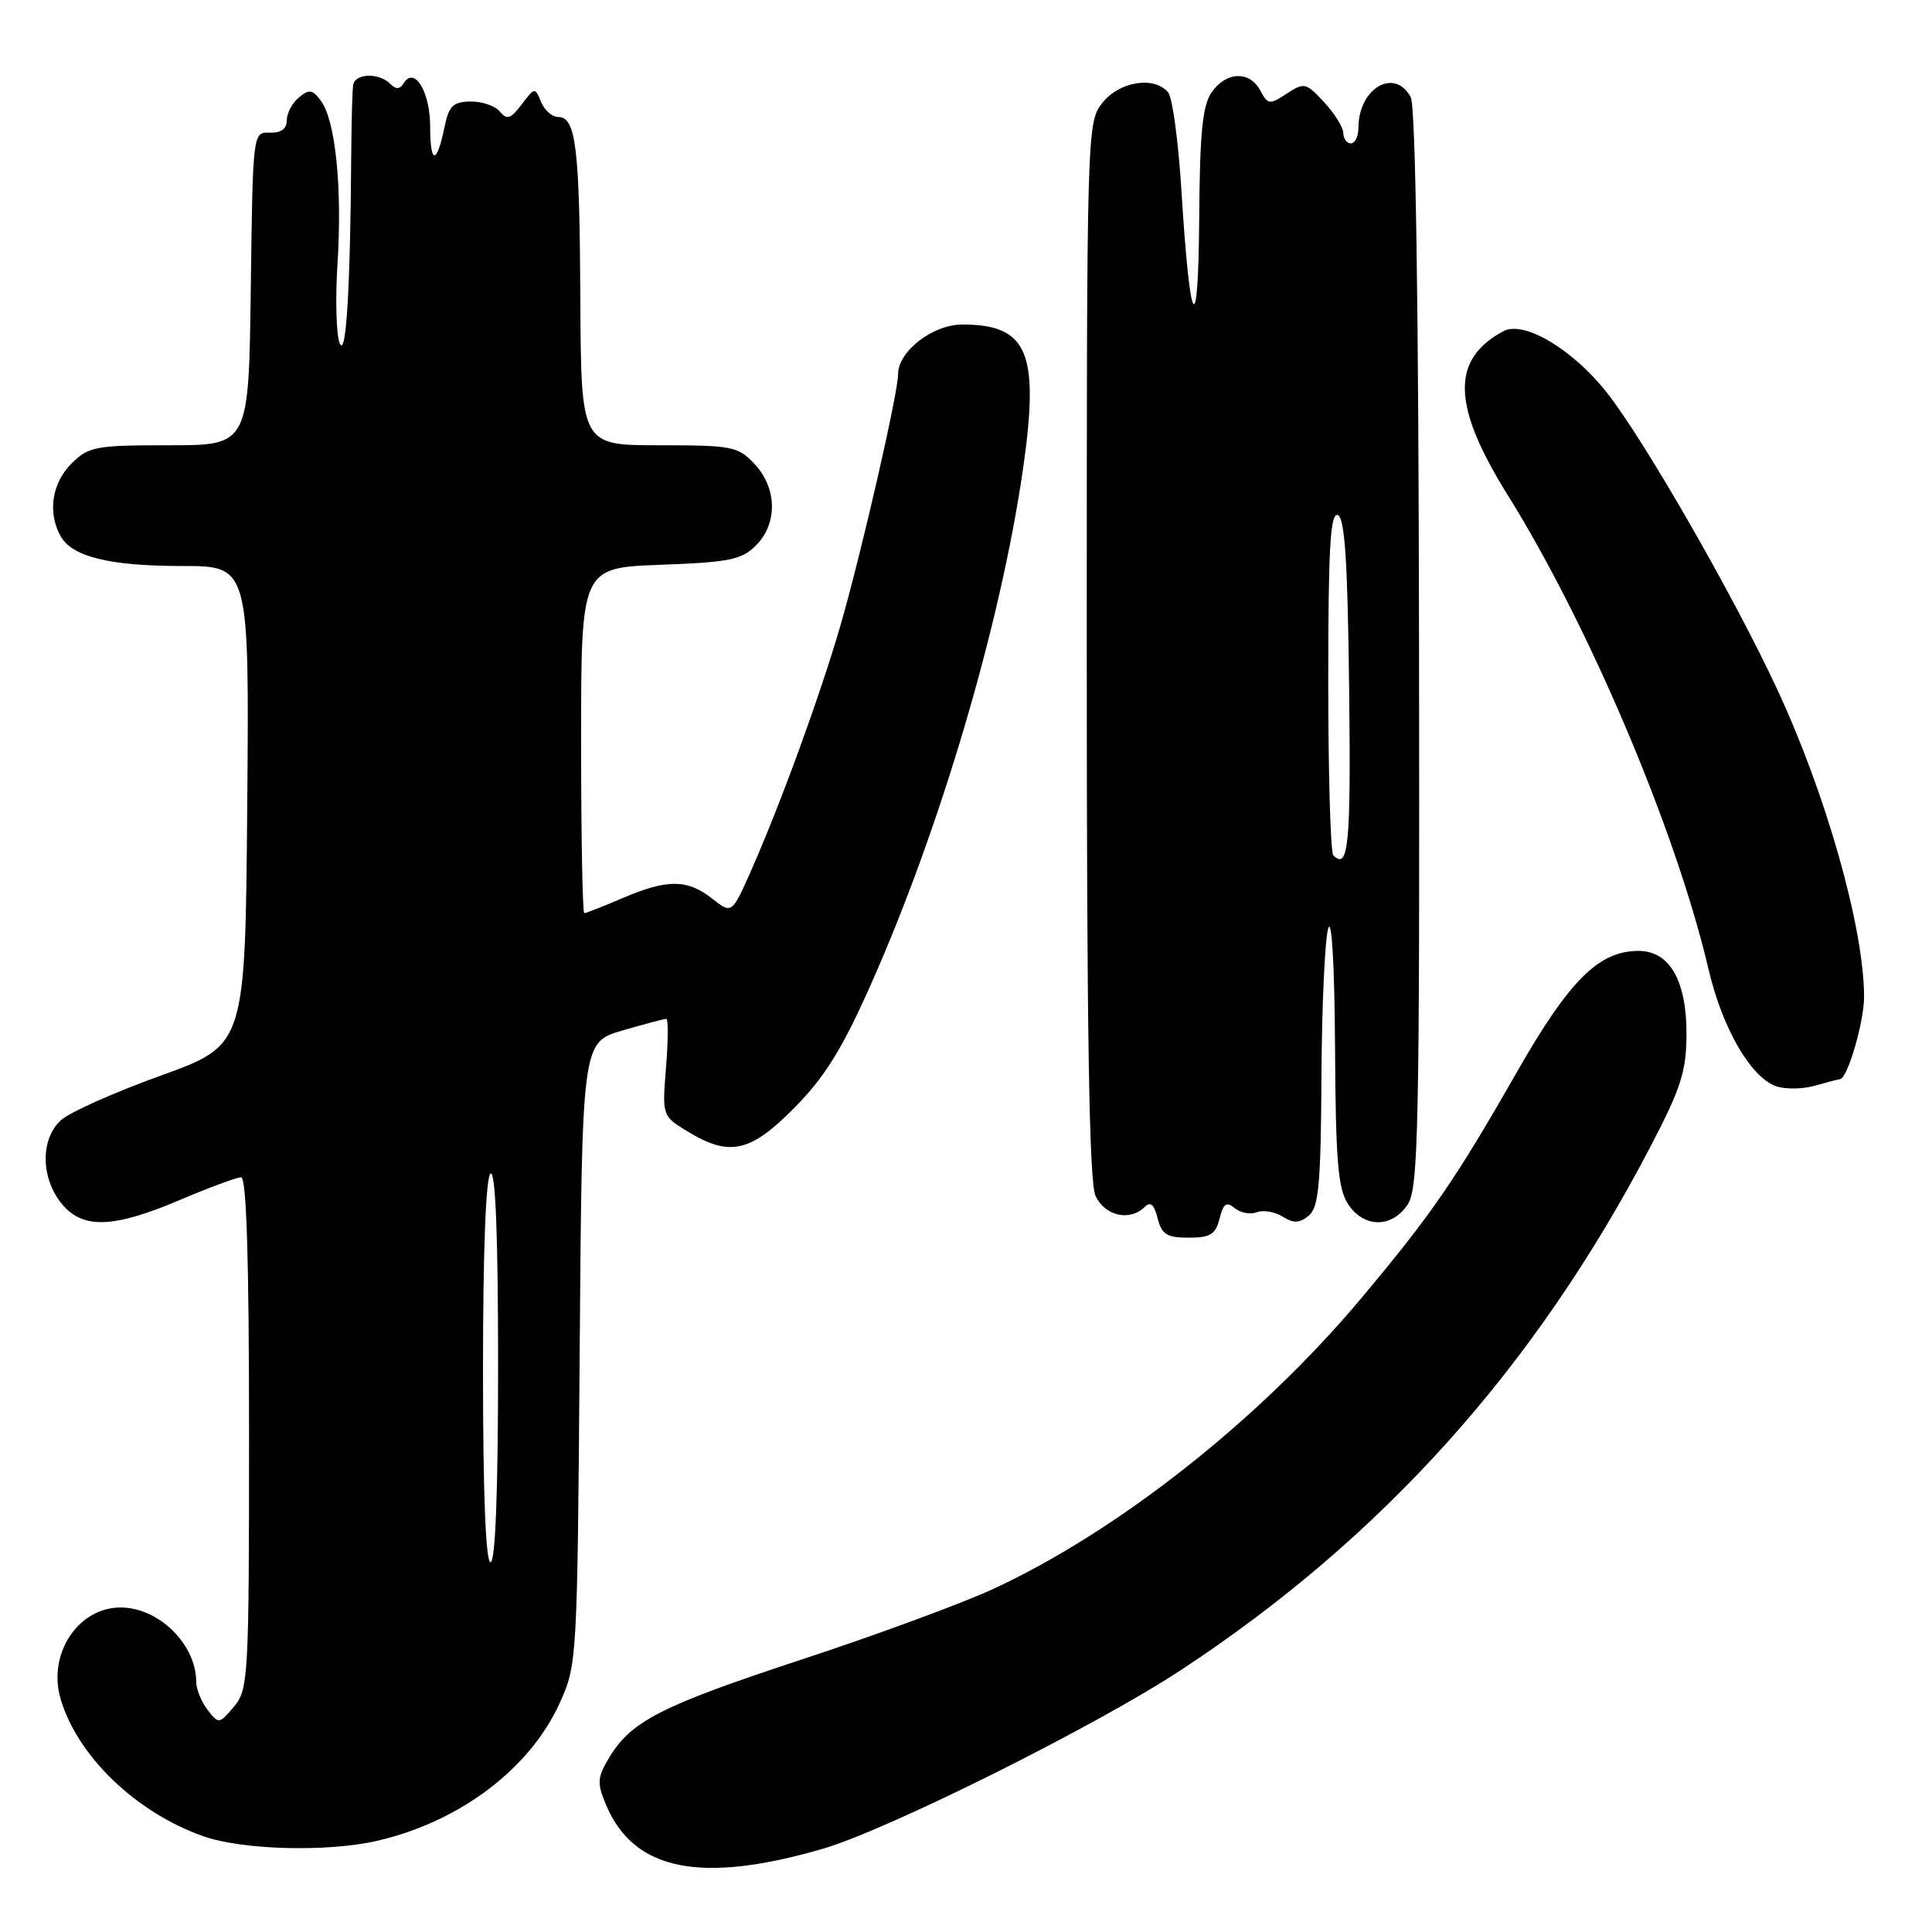 <?xml version="1.0" encoding="UTF-8" standalone="no"?>
<!DOCTYPE svg PUBLIC "-//W3C//DTD SVG 1.1//EN" "http://www.w3.org/Graphics/SVG/1.1/DTD/svg11.dtd" >
<svg xmlns="http://www.w3.org/2000/svg" xmlns:xlink="http://www.w3.org/1999/xlink" version="1.1" viewBox="0 0 256 256">
 <g >
 <path fill="currentColor"
d=" M 109.00 244.98 C 117.61 242.48 145.21 228.71 156.50 221.28 C 183.21 203.71 203.39 181.22 218.66 152.00 C 222.71 144.26 223.44 142.01 223.47 137.15 C 223.51 129.97 221.25 126.00 217.12 126.00 C 211.85 126.00 207.95 129.88 201.02 142.01 C 192.86 156.31 189.66 160.96 180.30 172.11 C 166.85 188.14 148.11 202.92 131.53 210.58 C 127.43 212.47 115.99 216.69 106.09 219.94 C 87.48 226.07 83.57 228.08 80.65 233.01 C 79.13 235.58 79.10 236.29 80.33 239.21 C 84.00 247.88 92.85 249.67 109.00 244.98 Z  M 49.96 243.92 C 60.93 241.39 70.22 234.38 74.19 225.61 C 76.47 220.58 76.50 219.88 76.81 179.30 C 77.12 138.11 77.12 138.11 82.46 136.55 C 85.40 135.70 88.02 135.00 88.29 135.00 C 88.55 135.00 88.54 137.90 88.25 141.43 C 87.74 147.87 87.74 147.87 91.12 149.93 C 96.68 153.32 99.44 152.70 105.32 146.73 C 109.31 142.67 111.62 138.95 115.38 130.48 C 124.60 109.75 132.59 82.68 135.55 62.17 C 137.77 46.74 136.21 43.00 127.52 43.00 C 123.59 43.00 119.00 46.55 119.00 49.58 C 119.00 52.10 114.13 73.33 111.36 82.89 C 108.68 92.13 103.46 106.45 99.52 115.37 C 96.97 121.12 96.97 121.12 94.35 119.06 C 91.07 116.48 88.41 116.47 82.50 119.00 C 79.93 120.10 77.65 121.00 77.42 121.00 C 77.19 121.00 77.00 110.70 77.00 98.11 C 77.00 75.23 77.00 75.23 87.50 74.84 C 96.64 74.50 98.28 74.17 100.16 72.28 C 103.06 69.39 102.98 64.68 99.99 61.49 C 97.79 59.15 97.04 59.00 87.33 59.00 C 77.00 59.00 77.00 59.00 76.90 39.75 C 76.80 19.44 76.32 15.50 73.95 15.50 C 73.15 15.50 72.14 14.60 71.69 13.50 C 70.90 11.55 70.84 11.56 69.13 13.83 C 67.68 15.75 67.18 15.92 66.23 14.78 C 65.61 14.02 63.85 13.43 62.34 13.45 C 60.04 13.49 59.47 14.05 58.91 16.80 C 57.87 21.85 57.00 21.84 57.00 16.79 C 57.00 12.14 54.91 8.72 53.48 11.04 C 52.97 11.86 52.47 11.87 51.69 11.09 C 50.21 9.61 47.05 9.71 46.80 11.25 C 46.68 11.94 46.57 16.10 46.54 20.50 C 46.42 38.32 45.86 47.50 45.02 45.50 C 44.55 44.40 44.42 39.64 44.72 34.93 C 45.36 24.98 44.46 16.01 42.55 13.40 C 41.42 11.85 40.97 11.78 39.61 12.91 C 38.72 13.64 38.00 15.01 38.00 15.95 C 38.00 17.08 37.24 17.63 35.75 17.58 C 33.50 17.50 33.50 17.50 33.23 38.25 C 32.96 59.00 32.96 59.00 22.43 59.00 C 12.59 59.00 11.75 59.16 9.45 61.45 C 6.90 64.01 6.30 67.83 7.98 70.96 C 9.48 73.76 14.43 75.00 24.16 75.00 C 33.03 75.00 33.03 75.00 32.76 106.74 C 32.50 138.48 32.50 138.48 21.34 142.51 C 15.20 144.72 9.23 147.38 8.09 148.42 C 5.38 150.87 5.37 155.93 8.07 159.37 C 10.85 162.90 14.90 162.80 23.84 159.00 C 27.72 157.35 31.37 156.00 31.95 156.00 C 32.66 156.00 33.00 166.79 33.00 189.89 C 33.00 222.32 32.91 223.88 31.00 226.14 C 29.04 228.46 28.97 228.46 27.50 226.56 C 26.68 225.49 26.00 223.82 26.00 222.86 C 26.00 217.88 21.04 213.00 15.98 213.00 C 10.36 213.00 6.31 219.12 8.01 225.04 C 10.20 232.65 18.03 240.20 27.00 243.33 C 32.16 245.14 43.43 245.43 49.96 243.92 Z  M 161.60 161.47 C 162.10 159.47 162.51 159.18 163.60 160.08 C 164.36 160.71 165.67 160.96 166.53 160.63 C 167.38 160.30 168.92 160.56 169.96 161.21 C 171.42 162.12 172.19 162.09 173.42 161.07 C 174.74 159.97 175.02 156.94 175.10 142.63 C 175.15 133.21 175.56 124.38 176.00 123.00 C 176.47 121.53 176.84 128.07 176.90 138.79 C 176.98 153.81 177.29 157.51 178.62 159.54 C 180.71 162.74 184.46 162.76 186.54 159.58 C 187.95 157.42 188.12 149.39 188.03 85.96 C 187.97 40.34 187.58 14.08 186.93 12.88 C 184.80 8.89 180.00 11.70 180.00 16.93 C 180.00 18.07 179.55 19.00 179.00 19.00 C 178.45 19.00 178.00 18.39 178.00 17.65 C 178.00 16.90 176.86 15.06 175.46 13.55 C 173.05 10.95 172.81 10.89 170.50 12.41 C 168.23 13.90 168.00 13.87 167.00 12.00 C 165.58 9.35 162.49 9.46 160.56 12.22 C 159.33 13.97 158.98 17.57 158.90 28.97 C 158.78 45.44 157.69 43.73 156.55 25.32 C 156.15 18.82 155.36 12.94 154.79 12.25 C 152.96 10.04 148.32 10.78 146.07 13.63 C 144.02 16.24 144.00 16.97 144.00 86.09 C 144.00 136.94 144.32 156.60 145.16 158.45 C 146.38 161.12 149.72 161.88 151.67 159.93 C 152.44 159.16 152.93 159.59 153.39 161.43 C 153.93 163.57 154.62 164.00 157.50 164.00 C 160.37 164.00 161.07 163.57 161.60 161.47 Z  M 243.79 143.00 C 244.78 143.00 247.00 135.45 247.00 132.10 C 247.00 123.00 241.96 105.19 235.42 91.19 C 229.65 78.81 217.79 58.18 212.90 52.00 C 208.37 46.26 201.92 42.44 199.22 43.88 C 192.23 47.62 192.38 53.73 199.77 65.58 C 210.58 82.92 222.11 110.14 226.40 128.47 C 228.21 136.20 231.93 142.67 235.29 143.91 C 236.49 144.36 238.83 144.33 240.48 143.86 C 242.14 143.39 243.63 143.00 243.79 143.00 Z  M 64.00 181.56 C 64.00 165.68 64.38 155.89 65.00 155.50 C 65.66 155.09 66.00 163.82 66.00 180.94 C 66.00 197.65 65.64 207.00 65.00 207.00 C 64.36 207.00 64.00 197.85 64.00 181.56 Z  M 176.67 113.33 C 176.30 112.97 176.00 102.58 176.00 90.25 C 176.00 72.76 176.27 67.92 177.25 68.25 C 178.19 68.56 178.57 74.28 178.77 91.33 C 179.01 111.97 178.69 115.36 176.67 113.33 Z "/>
</g>
</svg>